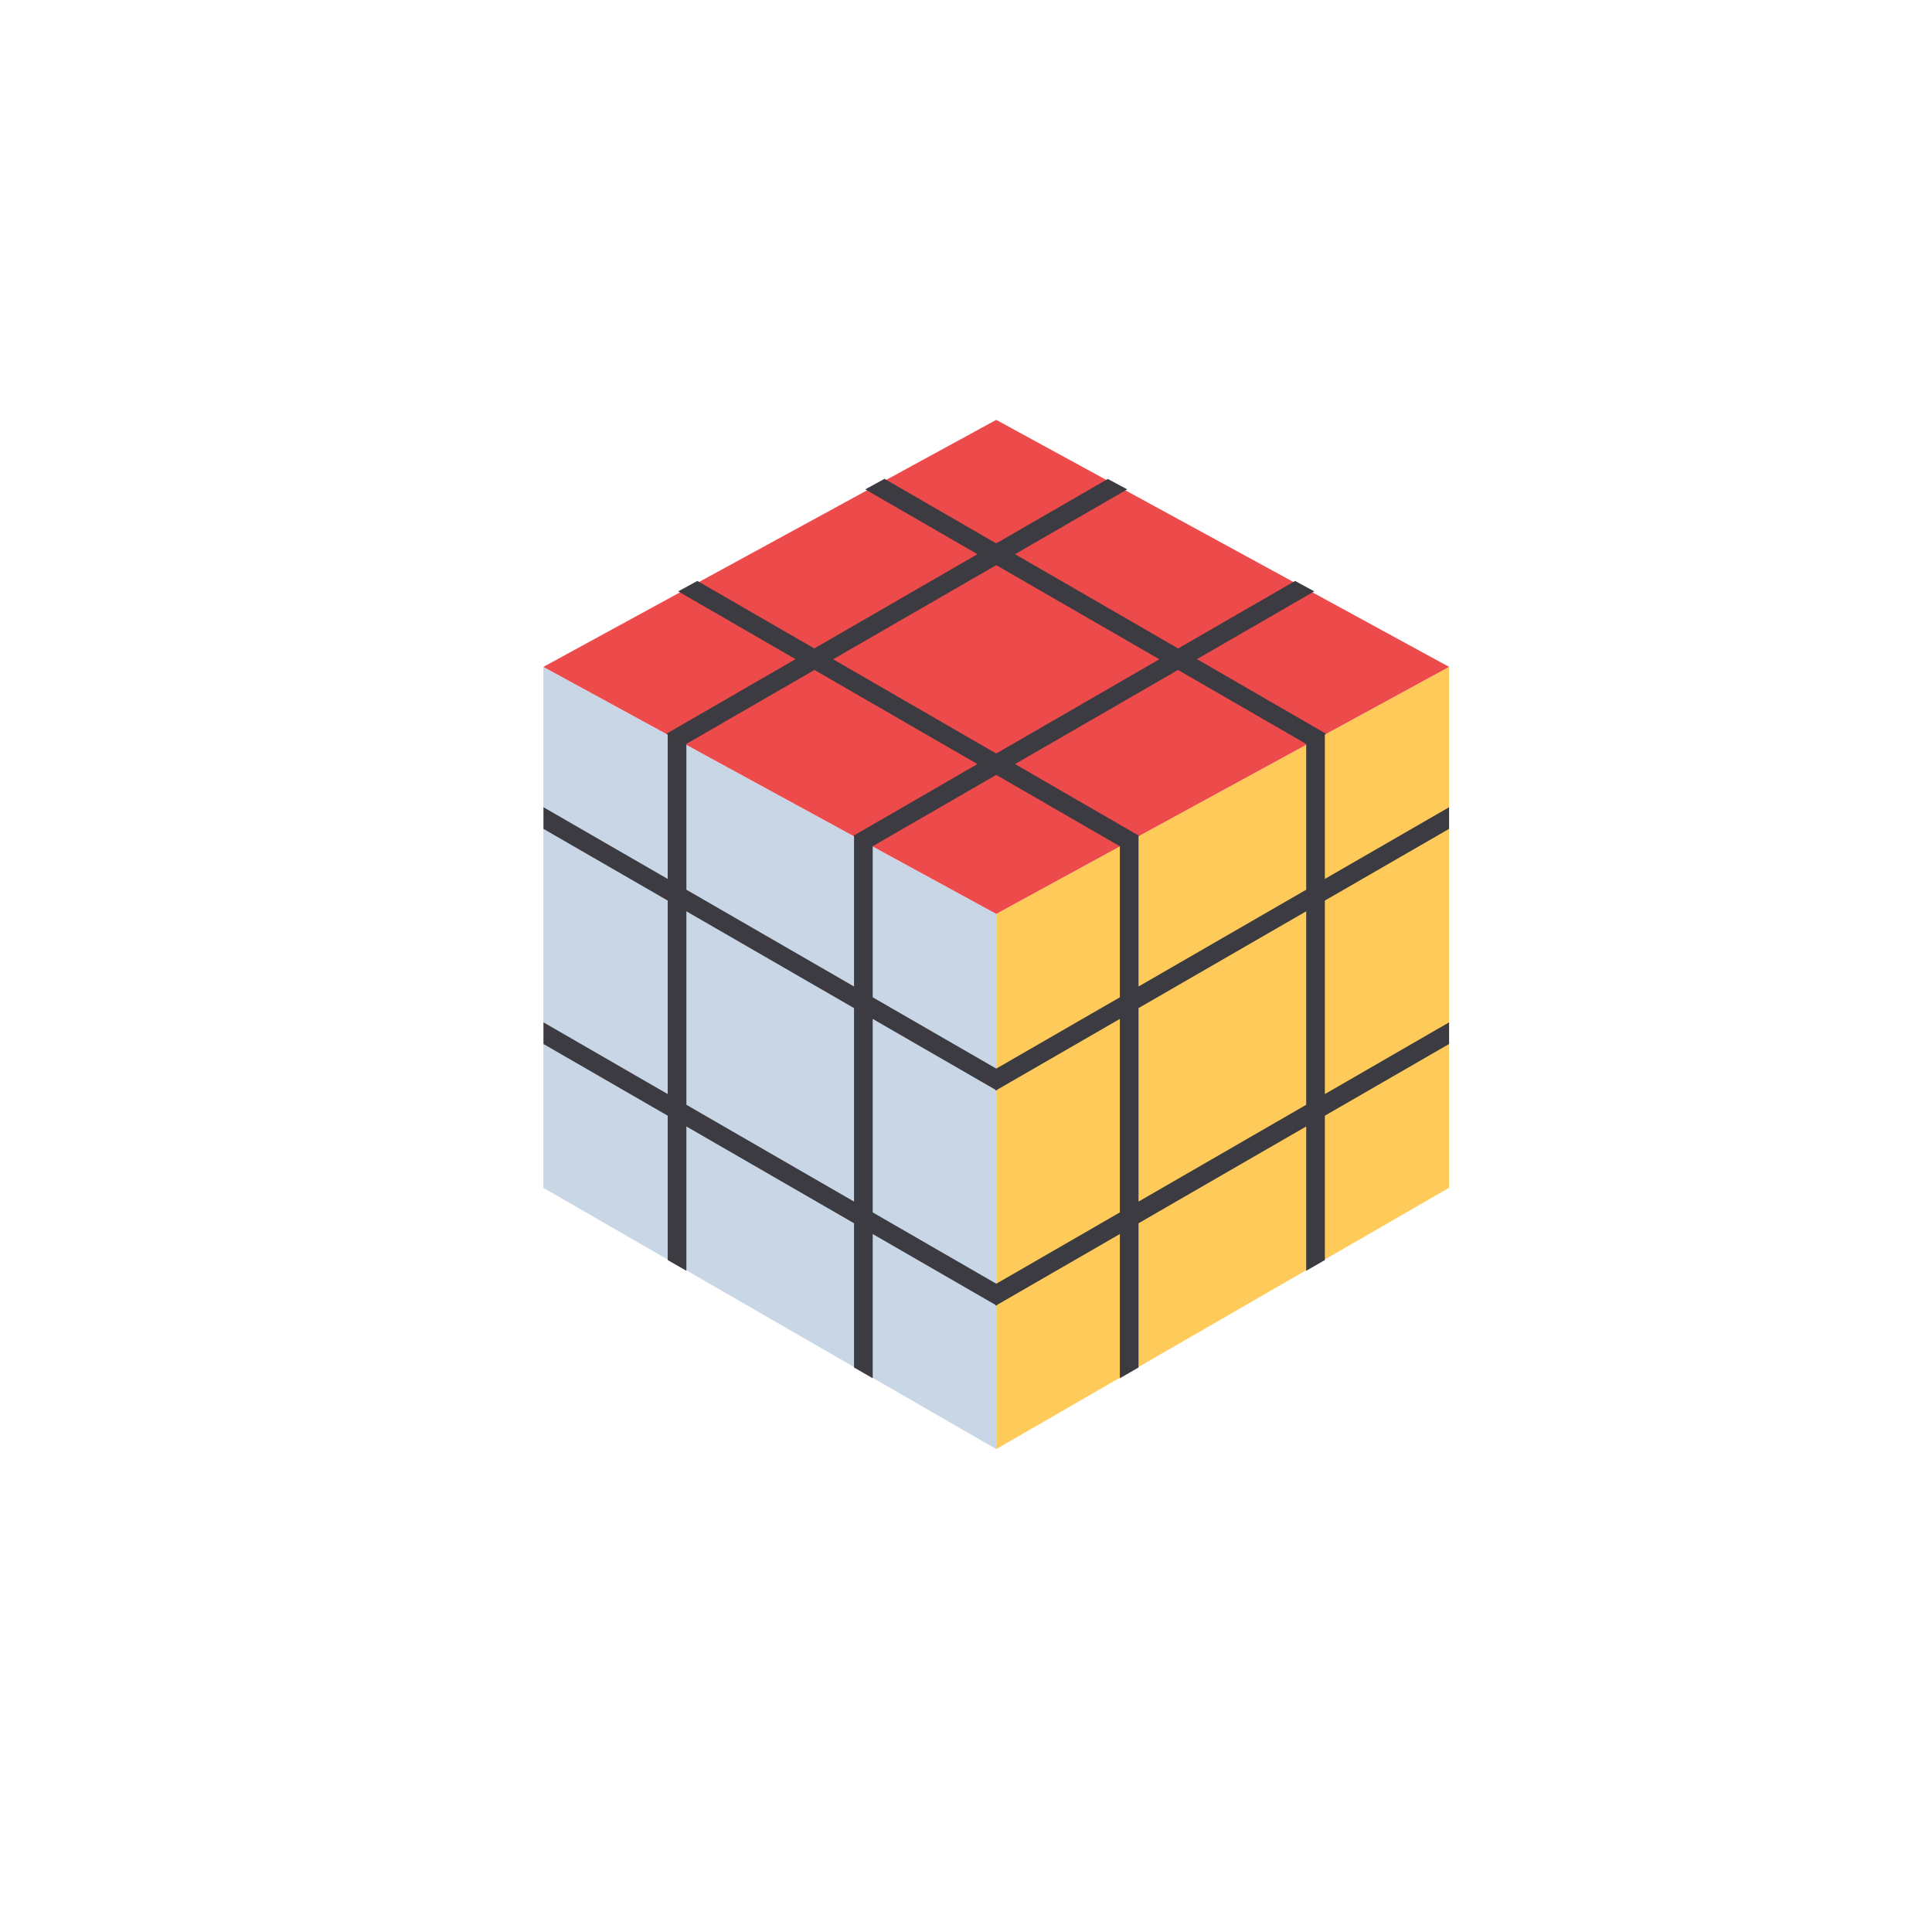 <svg width="147" height="147" viewBox="0 0 147 147" fill="none" xmlns="http://www.w3.org/2000/svg">
<path d="M75.8 69.535L110.256 50.741V90.377L75.8 110.256V69.535Z" fill="#FECB5B"/>
<path d="M75.8 69.535L41.344 50.741V90.377L75.8 110.256V69.535Z" fill="#C9D6E5"/>
<path d="M75.8 31.947L110.256 50.741L75.8 69.535L41.344 50.741L75.8 31.947Z" fill="#ED4A4B"/>
<path d="M67.3 36.433L65.833 37.235L74.37 42.167L61.959 49.339L53.06 44.202L51.602 44.996L60.529 50.152L50.71 55.828L52.187 56.623L61.969 50.975L74.37 58.136L64.941 63.589L66.409 64.383L75.8 58.959L85.192 64.383L86.659 63.589L77.23 58.136L89.632 50.975L99.413 56.623L100.891 55.828L91.072 50.152L99.999 44.996L98.54 44.202L89.641 49.339L77.23 42.167L85.767 37.235L84.29 36.441L75.799 41.345L67.3 36.433ZM75.8 43L88.211 50.162L75.8 57.334L63.389 50.162L74.964 43.483L75.8 43Z" fill="#3C3B41"/>
<path d="M50.803 55.818V66.875L41.352 61.42V63.067L50.803 68.522V83.244L41.352 77.788V79.435L50.803 84.89V95.874L52.225 96.692V85.709L64.98 93.074V104.049L66.401 104.867V93.893L75.853 99.348V97.703L66.401 92.248V77.526L75.853 82.981V81.335L66.401 75.881V64.316L64.98 63.541V75.06L52.225 67.695V56.591L50.803 55.818ZM52.225 69.339L64.98 76.704V91.425L52.225 84.06V72.2V69.339Z" fill="#3C3B41"/>
<path d="M100.805 55.818V66.875L110.256 61.42V63.067L100.805 68.522V83.244L110.256 77.788V79.435L100.805 84.89V95.874L99.384 96.692V85.709L86.628 93.074V104.049L85.207 104.867V93.893L75.755 99.348V97.703L85.207 92.248V77.526L75.755 82.981V81.335L85.207 75.881V64.316L86.628 63.541V75.06L99.384 67.695V56.591L100.805 55.818ZM99.384 69.339L86.628 76.704V91.425L99.384 84.06V72.2V69.339Z" fill="#3C3B41"/>
</svg>
